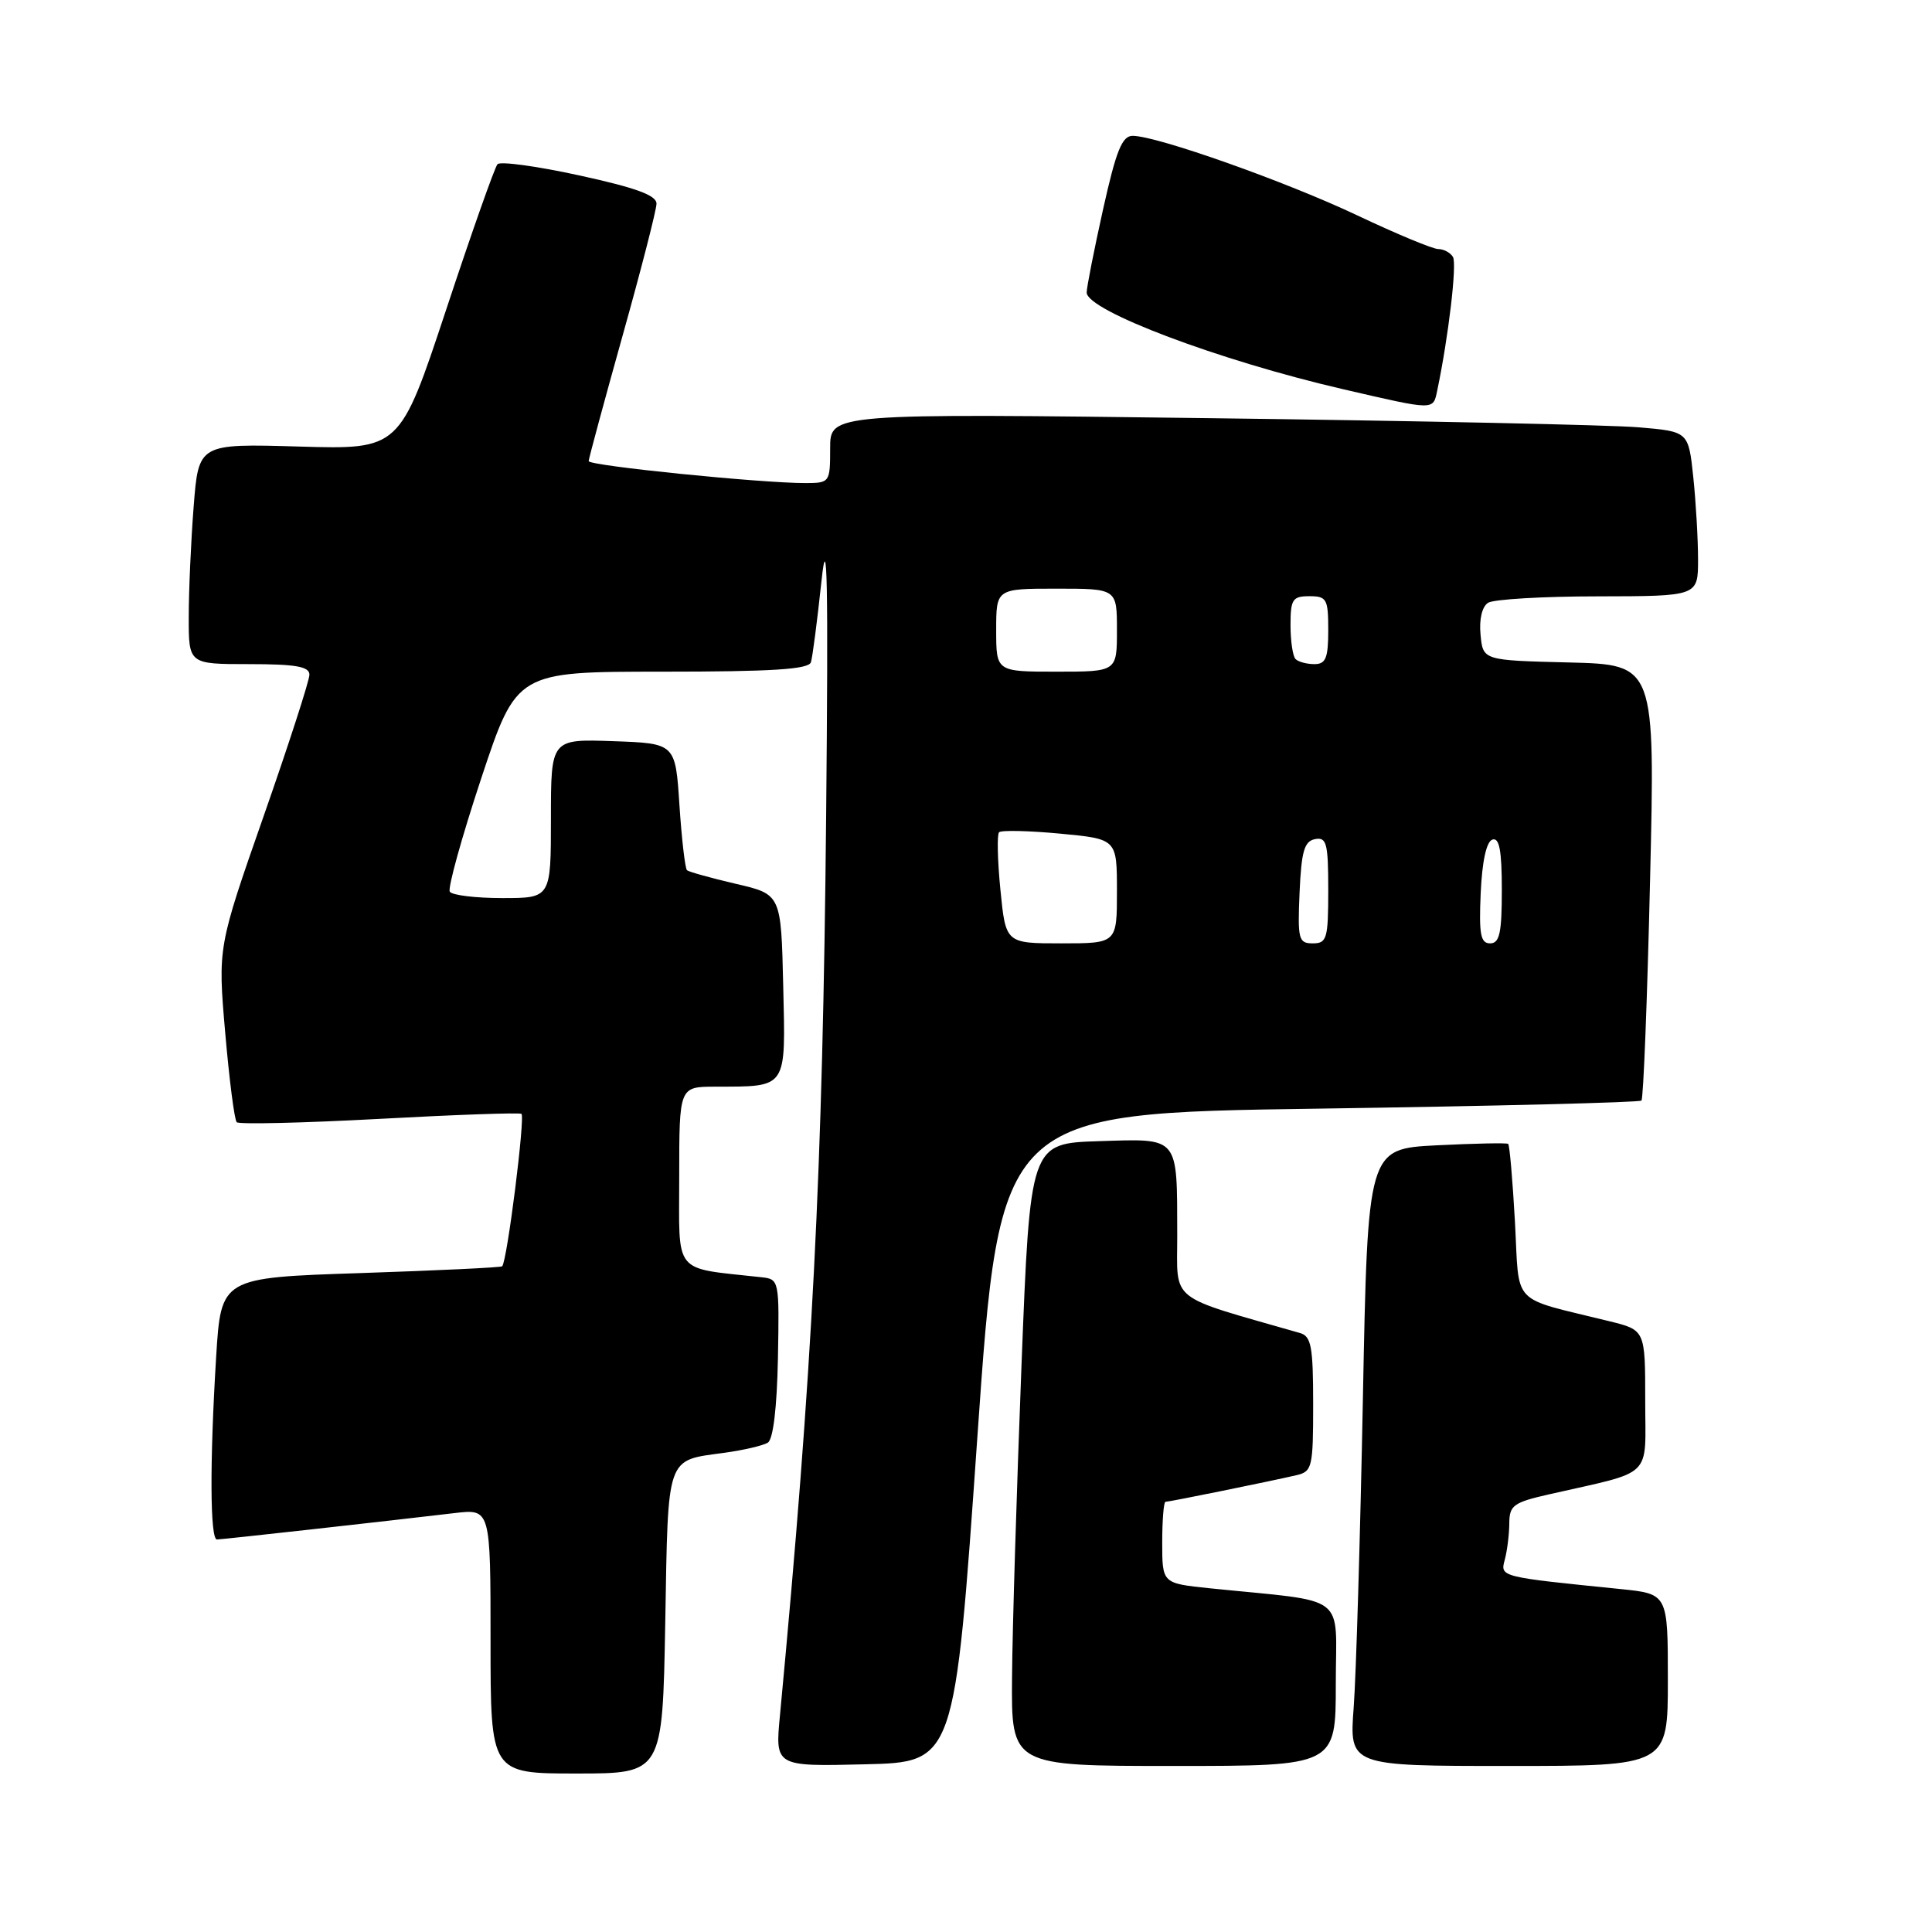 <?xml version="1.0" encoding="UTF-8" standalone="no"?>
<!DOCTYPE svg PUBLIC "-//W3C//DTD SVG 1.1//EN" "http://www.w3.org/Graphics/SVG/1.1/DTD/svg11.dtd" >
<svg xmlns="http://www.w3.org/2000/svg" xmlns:xlink="http://www.w3.org/1999/xlink" version="1.1" viewBox="0 0 256 256">
 <g >
 <path fill="currentColor"
d=" M 88.15 214.96 C 88.54 192.60 88.20 193.57 96.00 192.50 C 98.53 192.15 101.11 191.55 101.74 191.16 C 102.45 190.72 102.95 186.54 103.08 179.98 C 103.27 169.61 103.25 169.50 100.89 169.24 C 89.04 167.93 90.00 169.10 90.00 155.94 C 90.00 144.00 90.00 144.00 94.75 143.99 C 104.41 143.96 104.10 144.42 103.78 130.63 C 103.50 118.50 103.50 118.50 97.50 117.11 C 94.20 116.34 91.29 115.53 91.03 115.31 C 90.78 115.08 90.33 111.21 90.03 106.70 C 89.50 98.50 89.50 98.50 81.25 98.21 C 73.00 97.92 73.00 97.92 73.00 108.46 C 73.00 119.00 73.00 119.00 66.56 119.00 C 63.02 119.00 59.88 118.62 59.60 118.15 C 59.31 117.69 61.18 110.94 63.76 103.15 C 68.46 89.00 68.46 89.00 87.76 89.00 C 102.33 89.00 107.16 88.69 107.45 87.75 C 107.67 87.06 108.29 82.22 108.85 77.00 C 109.62 69.73 109.76 77.01 109.47 108.00 C 109.01 155.44 107.67 181.49 103.35 227.28 C 102.70 234.07 102.70 234.07 114.60 233.78 C 126.50 233.50 126.50 233.50 129.50 190.50 C 132.50 147.50 132.50 147.50 174.77 146.90 C 198.02 146.56 217.25 146.08 217.50 145.83 C 217.76 145.58 218.27 132.48 218.64 116.72 C 219.32 88.07 219.32 88.07 207.91 87.78 C 196.50 87.50 196.50 87.50 196.18 84.10 C 195.98 82.06 196.38 80.38 197.18 79.87 C 197.90 79.41 204.46 79.02 211.75 79.02 C 225.00 79.00 225.00 79.00 225.00 74.15 C 225.00 71.48 224.72 66.57 224.37 63.23 C 223.73 57.18 223.73 57.18 217.12 56.62 C 213.48 56.31 187.89 55.76 160.25 55.41 C 110.00 54.77 110.00 54.77 110.00 59.38 C 110.00 63.92 109.95 64.00 106.75 64.01 C 100.84 64.02 78.00 61.71 78.00 61.10 C 78.01 60.77 80.03 53.30 82.49 44.50 C 84.96 35.70 86.98 27.82 86.99 26.99 C 87.00 25.88 84.26 24.88 76.79 23.25 C 71.18 22.02 66.28 21.35 65.92 21.76 C 65.55 22.17 62.49 30.84 59.12 41.03 C 52.98 59.56 52.98 59.56 39.65 59.17 C 26.31 58.78 26.31 58.78 25.66 67.14 C 25.30 71.74 25.01 78.31 25.01 81.75 C 25.00 88.00 25.00 88.00 33.00 88.00 C 39.20 88.00 41.00 88.32 41.00 89.40 C 41.00 90.17 38.27 98.61 34.93 108.15 C 28.86 125.50 28.86 125.50 29.84 136.83 C 30.38 143.05 31.06 148.40 31.37 148.70 C 31.67 149.00 40.15 148.80 50.21 148.26 C 60.27 147.71 68.76 147.41 69.09 147.59 C 69.62 147.89 67.20 167.11 66.54 167.79 C 66.38 167.95 57.94 168.35 47.77 168.69 C 29.29 169.30 29.29 169.30 28.64 179.81 C 27.78 193.83 27.83 204.00 28.75 203.99 C 29.47 203.98 50.53 201.64 60.25 200.49 C 65.00 199.93 65.00 199.93 65.00 217.47 C 65.00 235.00 65.00 235.00 76.40 235.00 C 87.79 235.00 87.79 235.00 88.15 214.96 Z  M 177.00 223.12 C 177.00 210.91 178.91 212.36 160.25 210.45 C 154.00 209.80 154.00 209.80 154.00 204.40 C 154.00 201.43 154.20 199.00 154.43 199.00 C 154.93 199.00 168.31 196.28 171.75 195.48 C 173.88 194.99 174.00 194.47 174.00 186.05 C 174.00 178.42 173.75 177.06 172.25 176.63 C 154.58 171.56 156.00 172.69 155.99 163.71 C 155.96 150.42 156.35 150.88 145.62 151.21 C 136.50 151.50 136.50 151.50 135.35 181.00 C 134.72 197.22 134.15 215.79 134.10 222.25 C 134.00 234.00 134.00 234.00 155.50 234.00 C 177.00 234.00 177.00 234.00 177.00 223.12 Z  M 221.00 222.60 C 221.00 211.20 221.00 211.20 214.75 210.56 C 198.64 208.93 198.77 208.97 199.40 206.64 C 199.71 205.46 199.98 203.31 199.99 201.85 C 200.00 199.47 200.54 199.08 205.25 198.01 C 219.30 194.81 218.00 196.08 218.00 185.58 C 218.00 176.24 218.00 176.24 213.25 175.07 C 199.98 171.79 201.36 173.24 200.74 161.92 C 200.43 156.38 200.03 151.72 199.84 151.57 C 199.65 151.42 195.39 151.51 190.37 151.76 C 181.23 152.23 181.23 152.23 180.59 185.37 C 180.24 203.59 179.69 221.99 179.37 226.25 C 178.79 234.00 178.79 234.00 199.90 234.00 C 221.00 234.00 221.00 234.00 221.00 222.60 Z  M 190.44 51.75 C 191.93 44.64 193.08 34.94 192.52 34.04 C 192.17 33.47 191.29 33.00 190.57 33.00 C 189.86 33.00 185.04 31.00 179.87 28.55 C 170.37 24.05 153.29 18.00 150.08 18.00 C 148.68 18.00 147.89 19.97 146.16 27.75 C 144.97 33.11 143.99 38.07 143.99 38.76 C 144.01 41.16 161.56 47.78 178.00 51.58 C 190.19 54.40 189.88 54.39 190.44 51.75 Z  M 132.56 117.90 C 132.17 114.00 132.10 110.57 132.38 110.28 C 132.67 109.99 136.31 110.07 140.46 110.46 C 148.00 111.17 148.00 111.17 148.00 118.09 C 148.00 125.00 148.00 125.00 140.63 125.00 C 133.26 125.00 133.26 125.00 132.56 117.90 Z  M 172.20 118.26 C 172.44 112.78 172.83 111.46 174.25 111.19 C 175.78 110.89 176.00 111.73 176.00 117.93 C 176.00 124.39 175.82 125.00 173.95 125.00 C 172.07 125.00 171.93 124.48 172.20 118.26 Z  M 196.20 118.33 C 196.39 114.11 196.96 111.51 197.75 111.25 C 198.67 110.94 199.00 112.70 199.00 117.92 C 199.00 123.64 198.70 125.00 197.45 125.00 C 196.18 125.00 195.96 123.81 196.20 118.33 Z  M 132.00 83.50 C 132.00 78.00 132.00 78.00 140.00 78.00 C 148.00 78.00 148.00 78.00 148.00 83.50 C 148.00 89.00 148.00 89.00 140.00 89.00 C 132.00 89.00 132.00 89.00 132.00 83.50 Z  M 171.67 87.33 C 171.30 86.97 171.00 84.94 171.00 82.83 C 171.00 79.41 171.27 79.00 173.50 79.00 C 175.80 79.00 176.00 79.37 176.00 83.50 C 176.00 87.20 175.67 88.00 174.17 88.00 C 173.16 88.00 172.03 87.70 171.67 87.33 Z "/>
</g>
</svg>